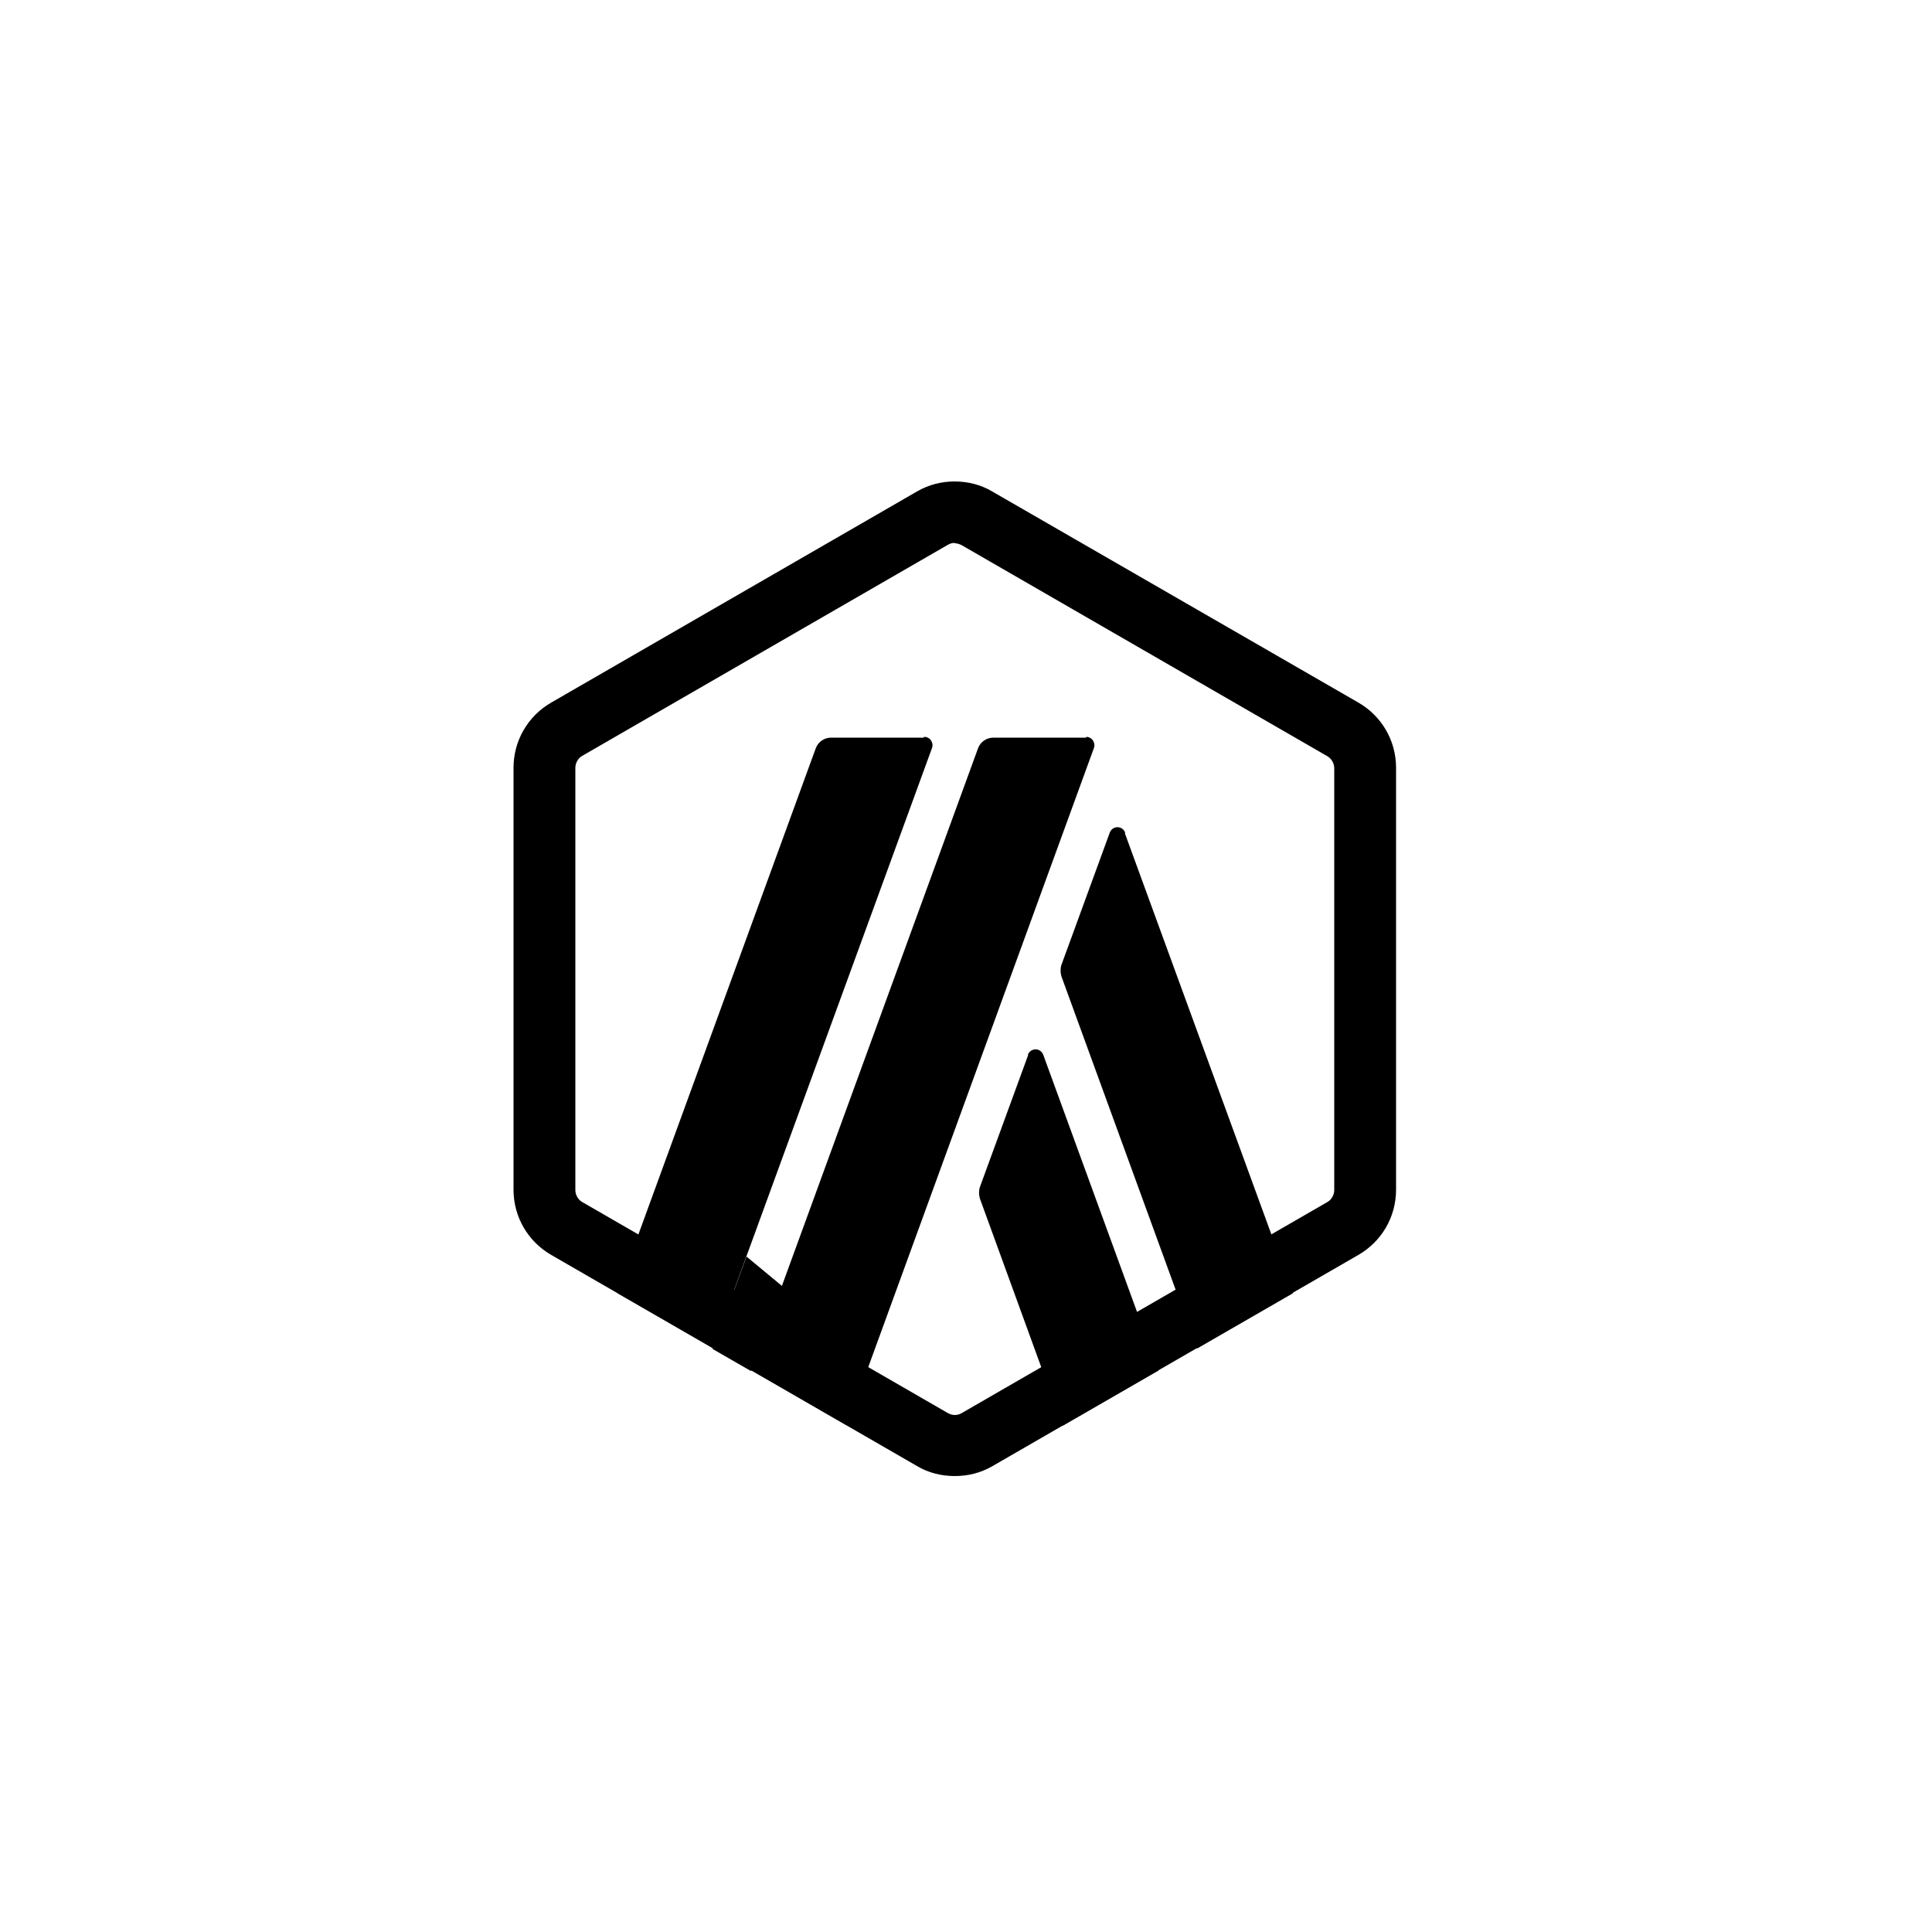 <?xml version="1.0" encoding="UTF-8"?>
<svg id="Arbitrum" xmlns="http://www.w3.org/2000/svg" baseProfile="tiny" version="1.2" viewBox="0 0 500 500">
  <path d="M141.6,202.9v101c0,6.5,3.4,12.4,9.1,15.7l87.5,50.5c5.6,3.2,12.5,3.2,18,0l87.5-50.5c5.6-3.2,9.1-9.2,9.1-15.7v-101c0-6.5-3.4-12.4-9.1-15.7l-87.5-50.5c-5.6-3.2-12.5-3.2-18,0l-87.5,50.5c-5.6,3.2-9,9.2-9,15.7h-.1Z" display="none" fill="#000" stroke-width="0"/>
  <g>
    <path d="M266.1,273l-12.5,34.2c-.3.9-.3,2,0,3l21.4,58.8,24.8-14.3-29.8-81.7c-.7-1.9-3.3-1.9-4,0Z" fill="#000" stroke-width="0"/>
    <path d="M291.2,215.5c-.7-1.9-3.3-1.9-4,0l-12.5,34.2c-.3.9-.3,2,0,3l35.1,96.3,24.8-14.3-43.5-119.1h0Z" fill="#000" stroke-width="0"/>
  </g>
  <path d="M247.1,140.6c.6,0,1.2.2,1.8.5l94.6,54.6c1.1.6,1.8,1.9,1.8,3.1v109.2c0,1.2-.7,2.5-1.8,3.1l-94.6,54.6c-.5.3-1.1.5-1.8.5s-1.2-.2-1.8-.5l-94.6-54.6c-1.1-.6-1.8-1.9-1.8-3.1v-109.3c0-1.2.7-2.5,1.8-3.1l94.6-54.6c.5-.3,1.1-.5,1.8-.5h0ZM247.1,124.6c-3.4,0-6.7.8-9.8,2.6l-94.6,54.6c-6.1,3.5-9.8,9.9-9.8,16.9v109.2c0,7,3.7,13.4,9.8,16.9l94.6,54.6c3,1.8,6.4,2.6,9.8,2.6s6.7-.8,9.8-2.6l94.6-54.6c6.1-3.5,9.8-9.9,9.8-16.9v-109.2c0-7-3.7-13.4-9.8-16.9l-94.7-54.6c-3-1.8-6.4-2.6-9.8-2.6h.1Z" fill="#000" stroke-width="0"/>
  <polygon points="184.4 349.1 193.2 325.2 210.7 339.7 194.3 354.8 184.4 349.1" fill="#000" stroke-width="0"/>
  <g>
    <path d="M239.1,190.9h-24c-1.8,0-3.4,1.1-4,2.8l-51.4,140.9,24.8,14.3,56.7-155.3c.5-1.4-.5-2.9-2-2.9h-.1Z" fill="#000" stroke-width="0"/>
    <path d="M281.1,190.9h-24c-1.8,0-3.4,1.1-4,2.8l-58.7,160.9,24.8,14.3,63.9-175.3c.5-1.4-.5-2.9-2-2.9h0Z" fill="#000" stroke-width="0"/>
  </g>
</svg>